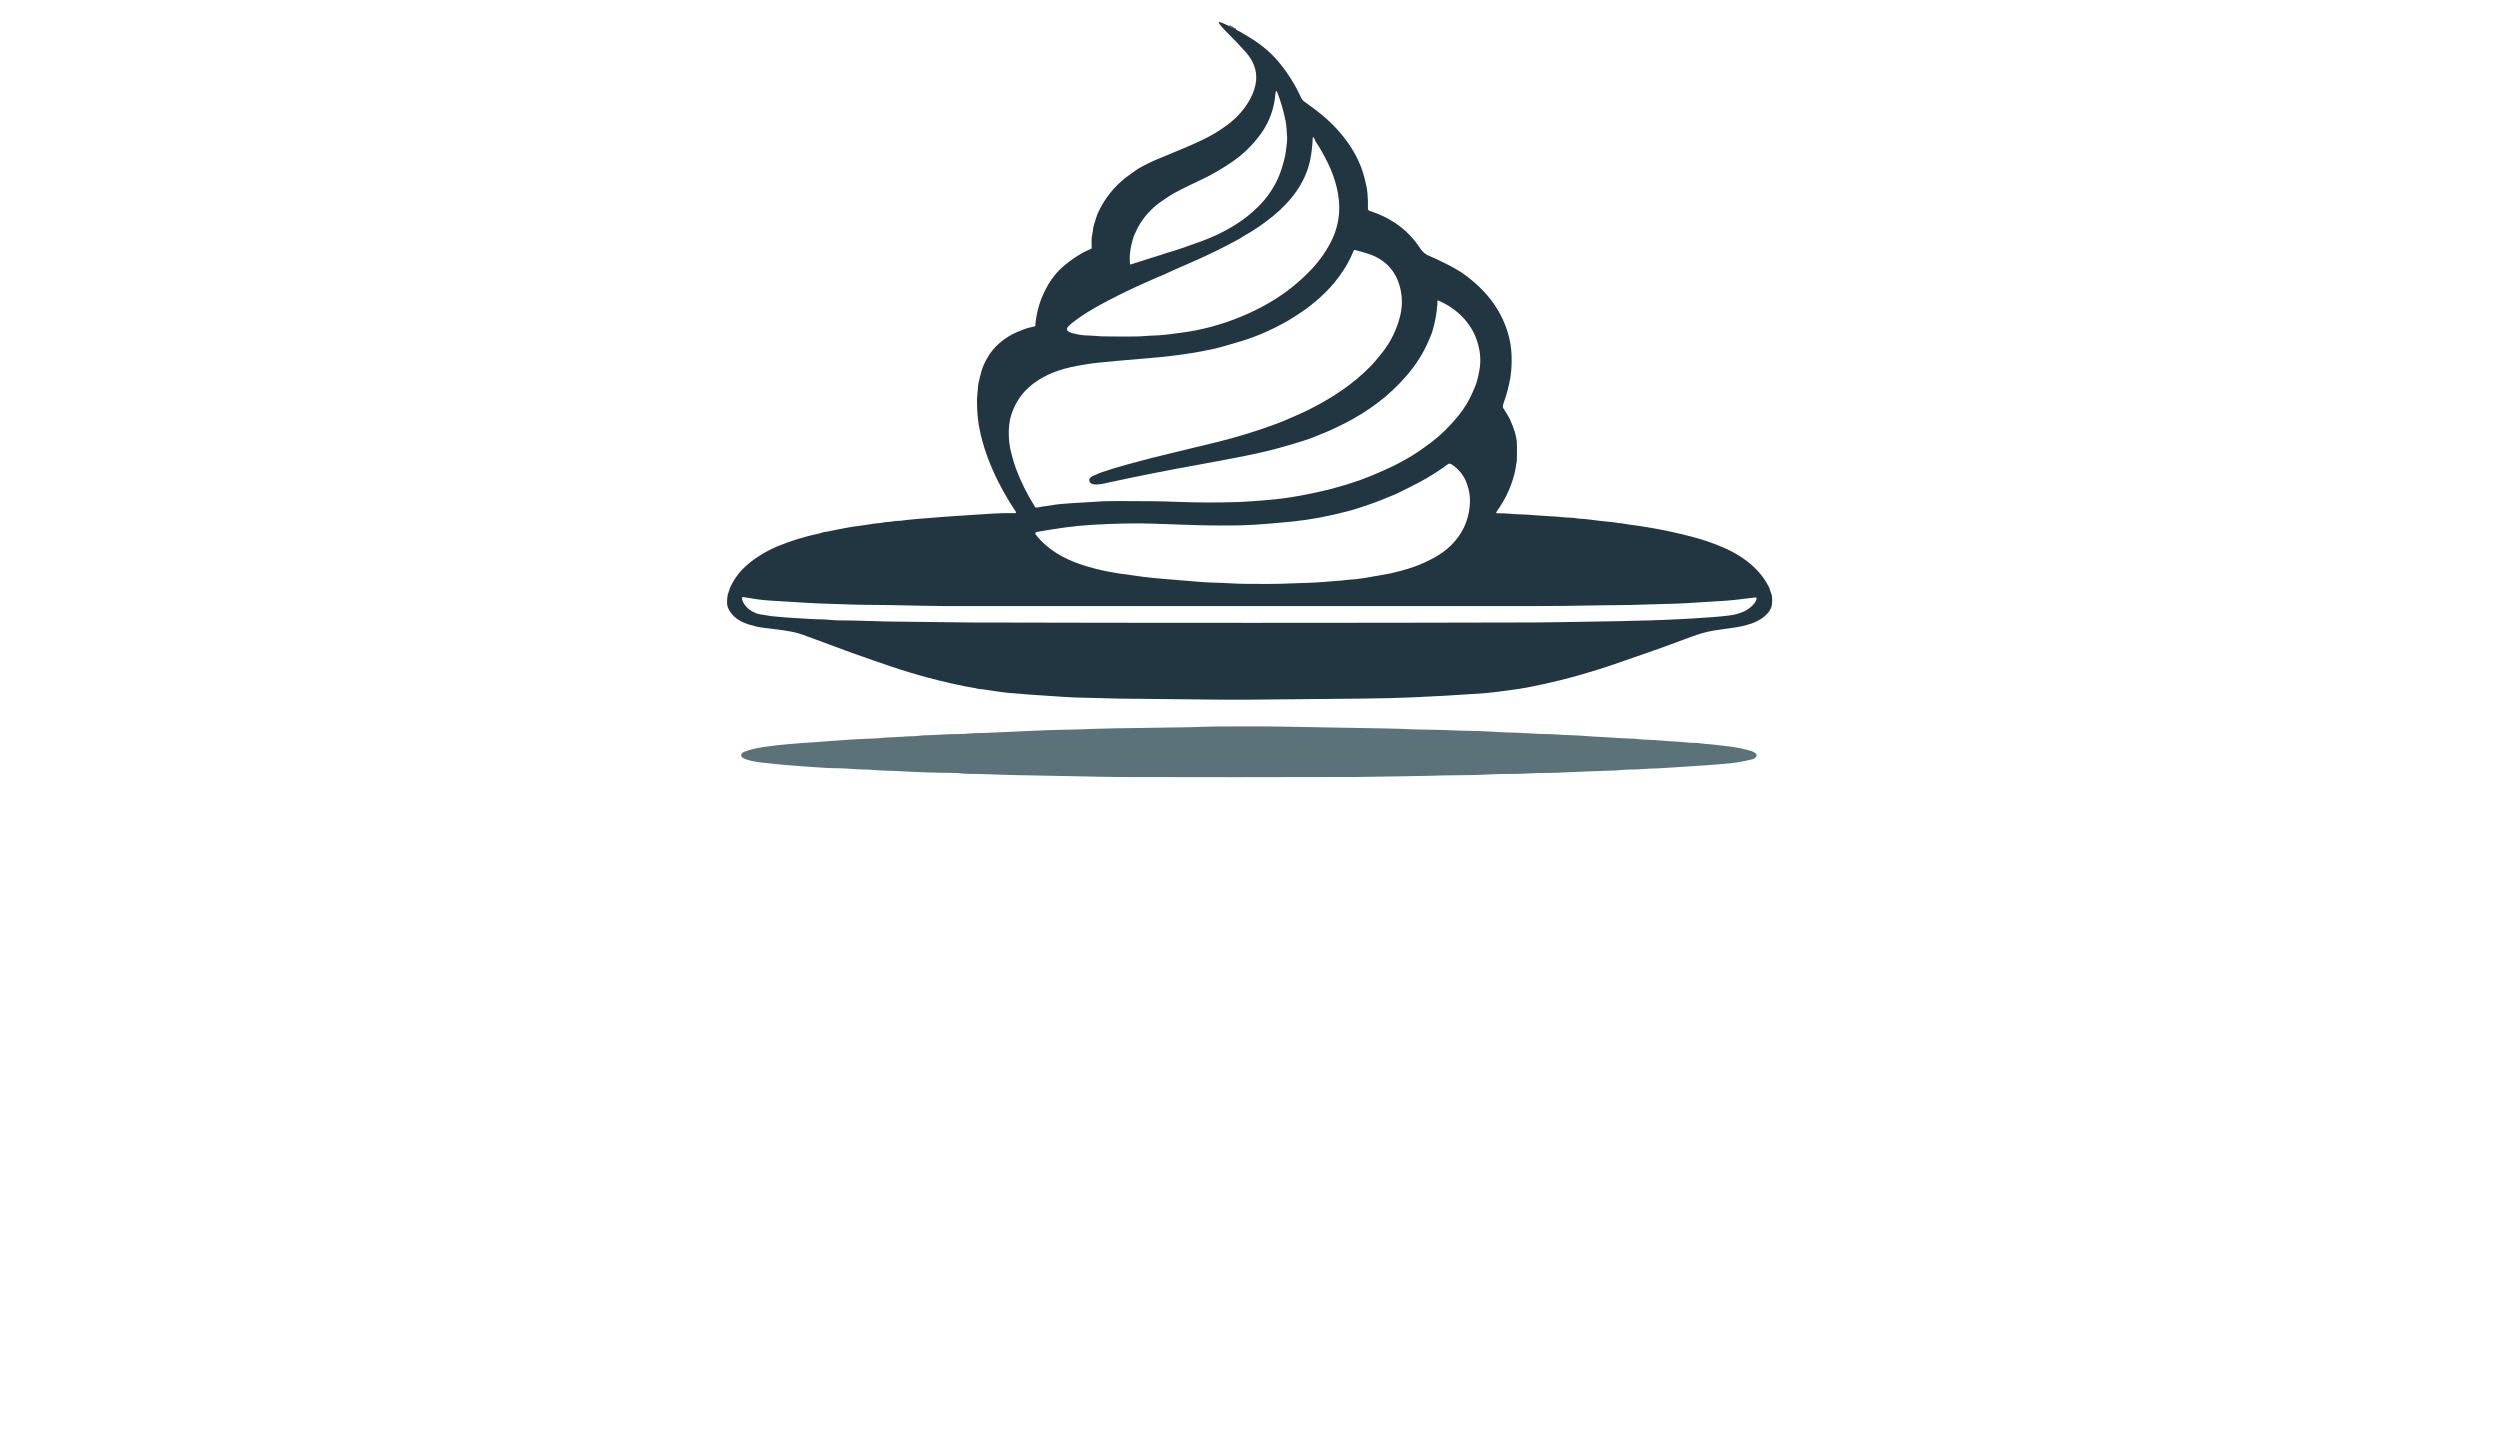 <?xml version="1.0" encoding="utf-8"?>
<svg xmlns="http://www.w3.org/2000/svg" width="490pt" height="280pt" viewBox="0 0 490 280" version="1.1" xmlns:xlink="http://www.w3.org/1999/xlink">
	<g id="surface2">
		<path vector-effect="non-scaling-stroke" d="M 240.887 5.102 Q 241.16 5.424 241.638 5.491" style="fill:none;stroke-width:0.50;stroke:#3f545d;"/>
		<path vector-effect="non-scaling-stroke" d="M 241.638 5.491 Q 241.856 5.771 242.248 5.797" style="fill:none;stroke-width:0.50;stroke:#3f545d;"/>
		<path d="M 240.887 5.102 Q 241.16 5.424 241.638 5.491 Q 241.856 5.771 242.248 5.797 Q 242.843 6.074 244.832 7.279 Q 248.273 9.365 250.543 12.055 Q 253.27 15.288 255.027 19.171 Q 255.218 19.595 255.558 19.846 Q 256.413 20.476 257.319 21.134 C 261.927 24.484 265.989 29.152 267.445 34.88 Q 267.93 36.783 268.019 37.804 Q 268.17 39.529 268.108 40.769 Q 268.086 41.206 268.43 41.319 Q 271.25 42.241 273.392 43.658 C 275.457 45.022 277.104 46.74 278.402 48.729 Q 279.015 49.666 279.913 50.055 Q 283.607 51.659 285.955 53.09 Q 287.293 53.905 289.02 55.394 Q 292.707 58.574 294.59 62.703 Q 295.884 65.542 296.194 68.524 C 296.348 70.005 296.324 72.29 296.034 73.989 Q 295.601 76.523 294.731 78.921 Q 294.582 79.332 294.56 79.745 Q 294.556 79.86 294.618 79.953 Q 295.566 81.373 295.975 82.26 Q 297.148 84.809 297.308 86.642 Q 297.352 87.123 297.306 90.174 C 297.302 90.555 297.159 90.921 297.124 91.334 Q 297.096 91.657 297.068 91.8 Q 296.179 96.347 293.348 100.257 Q 293.09 100.612 293.53 100.601 C 295.159 100.556 296.715 100.82 298.213 100.822 Q 298.988 100.824 300.881 100.993 Q 302.046 101.095 305.281 101.276 Q 305.79 101.305 306.432 101.382 C 307.298 101.489 308.153 101.421 308.988 101.586 C 309.568 101.701 310.133 101.657 310.871 101.755 Q 313.639 102.116 316.418 102.378 C 316.634 102.4 316.926 102.504 317.206 102.516 C 317.963 102.551 318.668 102.729 319.225 102.8 Q 326.416 103.715 333.112 105.618 C 334.235 105.938 335.757 106.505 336.525 106.797 C 340.745 108.405 344.671 111.002 346.692 115.03 C 346.885 115.417 346.965 115.839 347.127 116.237 Q 347.304 116.67 347.324 117.081 C 347.363 117.932 347.395 118.793 346.932 119.55 C 346.123 120.877 344.697 121.721 343.236 122.228 Q 341.678 122.766 339.728 123.039 Q 337.488 123.355 337.157 123.4 Q 335.57 123.621 334.599 123.844 Q 332.969 124.221 329.976 125.37 Q 325.676 127.021 315.535 130.486 C 314.128 130.966 312.979 131.3 311.412 131.782 Q 306.045 133.429 299.819 134.652 Q 298.014 135.007 295.768 135.299 C 294.333 135.487 292.16 135.792 290.316 135.92 Q 282.984 136.42 276.541 136.697 Q 272.968 136.853 267.106 136.926 Q 263.574 136.972 244.345 137.138 Q 241.75 137.16 240.017 137.141 Q 230.216 137.041 219.241 136.926 C 216.726 136.9 214.116 136.758 211.63 136.732 Q 210.541 136.719 208.347 136.582 Q 200.77 136.104 197.422 135.779 Q 196.42 135.682 192.572 135.1 Q 192.551 135.096 191.908 135.046 C 191.523 135.018 191.265 134.844 190.904 134.842 Q 190.791 134.842 189.709 134.63 Q 181.949 133.107 174.614 130.622 Q 171.243 129.482 167.023 127.98 Q 165.674 127.499 159.693 125.27 Q 158.238 124.727 157.489 124.457 Q 156.355 124.045 155.232 123.827 Q 153.341 123.459 151.079 123.217 Q 149.147 123.011 148.381 122.838 Q 146.894 122.5 145.751 122.022 C 144.377 121.446 143.022 120.306 142.574 118.795 C 142.44 118.339 142.479 116.88 142.749 116.237 Q 142.894 115.891 142.988 115.512 Q 143.044 115.276 143.273 114.809 Q 144.15 113.015 145.457 111.654 C 147.324 109.706 150.004 108.055 152.505 107.029 Q 156.327 105.458 160.595 104.553 C 160.857 104.499 161.257 104.315 161.61 104.272 Q 161.948 104.23 162.03 104.213 Q 162.37 104.144 165.395 103.547 Q 166.873 103.254 168.364 103.071 Q 169.771 102.895 170.331 102.794 Q 171.682 102.542 172.301 102.532 Q 172.636 102.527 173.121 102.408 C 173.779 102.246 174.504 102.335 175.155 102.172 C 175.634 102.051 176.177 102.127 176.783 102.034 Q 178.62 101.753 186.145 101.214 Q 190.599 100.896 191.356 100.872 Q 191.397 100.87 194.747 100.655 Q 196.788 100.528 198.972 100.582 C 199.106 100.586 199.188 100.435 199.112 100.324 C 195.643 95.145 192.806 89.11 191.817 83.145 Q 191.503 81.258 191.488 78.479 C 191.484 77.59 191.655 76.651 191.702 75.716 Q 191.735 75.062 192.347 72.796 Q 192.642 71.712 193.432 70.282 C 194.73 67.929 196.899 66.131 199.346 65.077 Q 200.002 64.795 201.112 64.391 C 201.655 64.194 202.335 64.105 202.802 63.964 Q 202.906 63.932 202.915 63.826 Q 203.259 59.506 205.462 55.764 Q 206.808 53.483 208.747 51.912 Q 210.394 50.579 212.249 49.521 Q 212.718 49.255 213.863 48.768 Q 213.969 48.722 213.967 48.608 C 213.948 47.692 213.887 46.677 214.091 45.874 C 214.233 45.312 214.19 44.818 214.378 44.204 Q 214.727 43.065 214.746 43.003 Q 214.971 42.243 215.162 41.821 Q 217.058 37.592 220.767 34.716 Q 221.382 34.24 222.65 33.355 Q 223.821 32.539 226.521 31.338 Q 227.582 30.868 231.973 29.076 Q 233.04 28.639 235.152 27.67 Q 238.203 26.269 240.681 24.387 Q 243.443 22.289 244.975 19.5 Q 246.04 17.565 246.198 15.76 C 246.384 13.665 245.572 11.802 244.189 10.244 Q 242.43 8.261 240.407 6.266 Q 239.671 5.541 239.119 4.844 Q 238.524 4.093 239.42 4.435 Q 240 4.658 240.887 5.102 Z M 228.789 49.545 Q 231.246 48.848 235.606 47.238 Q 240.515 45.422 244.261 42.576 Q 244.683 42.256 245.752 41.31 Q 248.773 38.642 250.418 35.101 Q 251.305 33.195 251.909 30.416 Q 252.006 29.977 252.063 29.422 C 252.156 28.52 252.309 27.726 252.275 26.921 Q 252.188 24.809 251.991 23.809 Q 251.407 20.822 250.299 17.968 Q 250.212 17.745 250.067 17.944 Q 250.013 18.02 249.994 18.277 Q 249.643 22.744 247.141 26.204 Q 244.901 29.301 241.96 31.398 Q 238.781 33.664 235.338 35.277 Q 230.586 37.506 229.278 38.363 Q 227.961 39.226 227.381 39.648 Q 224.628 41.659 223.015 44.589 C 222.829 44.926 222.704 45.338 222.529 45.638 Q 222.338 45.961 222.187 46.428 C 221.63 48.125 221.28 50.016 221.485 51.769 C 221.492 51.821 221.542 51.854 221.591 51.839 Q 223.171 51.347 225.039 50.741 Q 225.829 50.486 226.11 50.408 C 227.028 50.159 228.287 49.688 228.789 49.545 Z M 257.878 27.773 C 257.715 27.535 257.683 27.297 257.585 27.092 Q 257.527 26.966 257.428 26.923 Q 257.302 26.869 257.296 27.005 Q 257.2 29.494 256.754 31.543 C 255.802 35.906 252.985 39.51 249.533 42.336 Q 246.702 44.654 243.718 46.296 C 243.482 46.428 243.226 46.647 243.029 46.753 Q 238.87 49.025 234.641 50.921 C 232.529 51.869 230.38 52.756 228.289 53.75 Q 227.664 54.048 227.192 54.206 Q 227.026 54.263 226.645 54.431 Q 221.817 56.559 219.315 57.829 C 216.698 59.154 213.907 60.565 211.364 62.38 Q 209.686 63.577 209.247 64.144 C 209.011 64.447 209.113 64.83 209.474 65.012 Q 209.894 65.222 210.182 65.295 C 211.134 65.542 212.093 65.741 213.119 65.754 C 214.203 65.769 215.292 65.914 216.326 65.932 Q 219.542 65.981 222.611 65.951 C 223.996 65.938 224.896 65.789 226.227 65.763 Q 227.394 65.741 228.926 65.551 Q 229.454 65.486 231.62 65.2 Q 237.485 64.428 243.161 62.099 Q 248.161 60.049 252.093 57.167 Q 254.536 55.375 256.741 53.111 Q 259.159 50.631 260.739 47.649 Q 262.256 44.784 262.468 41.637 C 262.68 38.482 261.736 35.006 260.345 32.126 Q 259.135 29.619 257.878 27.773 Z M 213.712 93.633 Q 213.976 93.377 214.047 93.351 C 214.636 93.144 215.199 92.817 215.744 92.626 Q 217.787 91.91 220.882 91.053 Q 225.833 89.681 231.018 88.467 Q 234.451 87.662 238.641 86.623 Q 244.531 85.162 250.132 83.08 Q 251.106 82.719 252.021 82.323 Q 253.253 81.788 253.885 81.516 Q 258.934 79.341 263.407 76.22 C 265.082 75.051 266.924 73.502 268.374 72.045 Q 269.523 70.89 270.914 69.119 Q 273.457 65.886 274.438 61.883 Q 275.106 59.151 274.416 56.364 C 273.622 53.152 271.531 50.921 268.493 49.856 Q 267.138 49.382 265.627 49.012 C 265.489 48.98 265.348 49.051 265.296 49.183 C 263.916 52.672 261.448 55.886 258.629 58.405 Q 258.12 58.859 256.941 59.822 Q 256.183 60.439 255.162 61.116 C 254.419 61.61 253.365 62.333 252.456 62.852 Q 247.901 65.453 243.471 66.81 Q 239.353 68.07 237.79 68.401 Q 235.306 68.927 233.635 69.197 Q 229.82 69.818 225.119 70.204 Q 218.005 70.79 215.22 71.091 Q 212.682 71.366 209.968 71.948 C 206.847 72.619 203.776 73.913 201.448 76.101 Q 199.266 78.155 198.238 81.223 C 197.487 83.466 197.615 86.56 198.208 88.811 Q 198.738 90.817 199.11 91.806 Q 200.597 95.756 202.863 99.353 C 202.932 99.463 203.062 99.517 203.19 99.493 Q 204.276 99.283 205.393 99.138 Q 205.78 99.088 206.96 98.894 Q 208.161 98.697 215.993 98.264 Q 217.726 98.169 225.959 98.24 Q 228.134 98.26 230.285 98.348 Q 236.535 98.604 242.828 98.392 Q 244.834 98.325 248.788 97.974 Q 251.762 97.71 254.413 97.225 Q 258.15 96.543 261.176 95.76 Q 263.751 95.091 266.378 94.169 Q 266.383 94.167 266.833 94.007 Q 268.631 93.364 271.438 92.098 Q 273.258 91.278 274.286 90.715 Q 274.847 90.406 275.507 90.045 Q 277.686 88.854 280.655 86.597 Q 283.28 84.604 285.789 81.546 C 286.951 80.128 287.94 78.536 288.647 76.856 Q 288.946 76.146 289.05 75.919 Q 289.258 75.465 289.405 74.969 Q 289.678 74.06 289.935 72.74 C 290.392 70.401 290.071 68.146 289.176 65.949 C 287.879 62.77 285.04 60.203 281.893 58.911 C 281.815 58.879 281.731 58.937 281.733 59.022 Q 281.742 59.35 281.716 59.718 Q 281.53 62.19 280.807 64.741 C 280.577 65.546 280.309 66.077 279.913 67.003 Q 278.491 70.329 275.795 73.513 C 272.382 77.542 268.075 80.715 263.346 83.085 C 261.94 83.79 260.265 84.6 258.54 85.247 Q 258.161 85.387 257.611 85.63 Q 256.317 86.203 251.429 87.599 Q 248.135 88.538 244.005 89.361 Q 239.329 90.291 234.836 91.096 Q 226.203 92.641 217.406 94.546 C 216.343 94.778 213.446 95.611 213.489 93.996 Q 213.493 93.845 213.712 93.633 Z M 274.468 111.911 Q 278.379 110.9 281.53 109.057 Q 283.637 107.825 285.077 106.172 Q 288.02 102.796 288.113 98.279 Q 288.148 96.5 287.444 94.617 C 286.892 93.137 285.862 91.912 284.564 91.053 Q 284.111 90.754 283.86 90.938 Q 281.058 93.009 278.017 94.615 Q 275.834 95.767 273.605 96.823 Q 273.306 96.965 272.429 97.318 C 271.062 97.87 269.828 98.385 267.785 99.088 Q 265.872 99.749 264.258 100.175 Q 258.542 101.69 253.48 102.203 Q 247.113 102.845 243.532 102.954 C 240.928 103.032 236.808 103.016 233.581 102.895 Q 230.581 102.783 225.628 102.629 Q 220.728 102.475 214.043 102.867 C 210.424 103.079 207.222 103.56 203.179 104.269 C 202.952 104.311 202.85 104.575 202.991 104.756 C 205.243 107.663 208.399 109.479 211.905 110.647 Q 214.48 111.506 217.257 112.039 Q 218.356 112.251 219.326 112.404 Q 219.395 112.415 224.143 113.067 Q 226.134 113.342 235.124 114.043 Q 236.866 114.179 237.775 114.192 C 240.036 114.22 242.183 114.439 244.382 114.437 C 246.442 114.437 250.325 114.506 253.303 114.335 Q 254.255 114.281 256.384 114.233 C 258.562 114.183 260.782 113.935 262.987 113.774 Q 263.141 113.764 264.294 113.638 Q 264.812 113.58 265.604 113.523 Q 266.991 113.426 272.477 112.396 Q 272.88 112.32 274.468 111.911 Z M 341.862 119.823 C 342.667 119.46 344.253 118.317 344.285 117.231 C 344.288 117.148 344.216 117.083 344.134 117.092 C 342.217 117.287 340.288 117.603 338.347 117.735 Q 335.566 117.923 330.556 118.222 C 327.979 118.375 324.955 118.38 322.075 118.499 C 318.346 118.65 315.258 118.59 311.542 118.678 Q 307.03 118.784 301.046 118.787 Q 265.502 118.793 184.721 118.784 Q 182.741 118.784 180.397 118.722 Q 174.636 118.566 168.977 118.542 C 167.276 118.533 165.187 118.408 163.134 118.365 Q 159.599 118.289 150.893 117.713 C 148.952 117.585 147.796 117.378 145.682 117.025 C 145.524 116.999 145.39 117.137 145.422 117.293 C 145.801 119.109 147.677 120.295 149.367 120.468 C 149.919 120.527 150.655 120.7 151.114 120.752 Q 153.808 121.05 156.516 121.178 C 157.749 121.236 159.439 121.388 160.913 121.392 C 162.103 121.396 163.09 121.58 164.205 121.589 Q 167.377 121.611 169.355 121.684 Q 172.288 121.793 173.682 121.812 Q 187.521 122.002 190.456 122.009 Q 245.562 122.15 300.665 122.002 Q 303.219 121.996 317.799 121.743 C 319.443 121.715 321.573 121.609 323.497 121.591 C 325.098 121.576 326.775 121.455 328.258 121.401 Q 328.948 121.377 331.666 121.226 Q 336.183 120.977 339.033 120.62 Q 340.503 120.436 341.862 119.823 Z" style="fill:#223642;"/>
		<path d="M 241.638 5.491 Q 241.16 5.424 240.887 5.102 Q 241.359 5.212 241.638 5.491 Z" style="fill:#5b7278;"/>
		<path d="M 242.248 5.797 Q 241.856 5.771 241.638 5.491 Q 241.989 5.567 242.248 5.797 Z" style="fill:#5b7278;"/>
		<path d="M 149.556 146.431 C 152.798 145.931 156.176 145.702 159.565 145.477 C 162.744 145.263 167.206 144.862 170.868 144.758 Q 172.063 144.724 173.257 144.596 C 174.149 144.501 175.311 144.529 176.43 144.425 Q 177.553 144.323 179.256 144.289 C 179.836 144.276 180.659 144.12 181.278 144.114 Q 183.005 144.09 184.303 143.99 C 185.712 143.882 186.684 143.895 188.58 143.865 Q 189.084 143.856 190.378 143.737 C 191.183 143.661 192.124 143.696 192.791 143.666 Q 202.854 143.22 204.363 143.153 C 207.983 142.993 210.927 143.036 214.318 142.856 Q 215.214 142.809 218.644 142.752 Q 222.76 142.687 233.144 142.534 C 234.832 142.508 236.608 142.397 238.195 142.393 C 241.98 142.382 246.996 142.335 251.431 142.421 Q 260.351 142.594 271.936 142.783 Q 274.252 142.819 276.266 142.921 C 279.06 143.062 282.027 142.986 285.085 143.163 C 286.737 143.261 289.26 143.22 291.322 143.354 Q 294.036 143.531 298.258 143.659 C 299.951 143.709 301.425 143.878 303.281 143.884 Q 304.357 143.886 306.171 144.027 C 307.279 144.111 308.763 144.101 310.029 144.202 Q 312.369 144.391 314.777 144.499 Q 316.078 144.559 317.069 144.639 C 318.647 144.771 319.874 144.7 321.402 144.895 C 322.194 144.996 323.231 144.96 324.122 145.038 Q 326.749 145.265 329.383 145.408 C 330.214 145.451 331.218 145.637 332.026 145.598 Q 332.614 145.57 333.463 145.717 C 334.053 145.819 334.835 145.83 335.393 145.897 Q 335.536 145.912 338.94 146.301 Q 340.974 146.533 343.19 147.184 Q 343.563 147.295 343.967 147.55 C 344.718 148.024 344.052 148.673 343.472 148.818 C 341.916 149.206 340.583 149.452 339.089 149.608 Q 335.793 149.95 327.295 150.459 Q 324.676 150.615 324.657 150.615 C 322.928 150.606 321.441 150.851 319.595 150.831 C 318.573 150.822 317.586 150.978 316.571 151.011 Q 310.834 151.192 305.101 151.459 C 303.662 151.524 301.678 151.463 300.126 151.569 Q 297.806 151.727 295.48 151.695 C 293.123 151.662 290.381 151.909 288.21 151.92 Q 283.655 151.939 279.019 152.08 C 276.069 152.168 273.115 152.16 270.099 152.225 Q 267.486 152.283 265.77 152.288 Q 241.363 152.363 219.999 152.298 Q 217.904 152.292 215.668 152.242 Q 205.373 152.013 198.805 151.913 C 196.044 151.872 192.603 151.666 189.536 151.673 C 188.893 151.673 187.993 151.506 187.227 151.502 Q 181.665 151.463 175.74 151.123 C 174.675 151.06 172.693 151.063 171.23 150.92 C 169.996 150.799 168.739 150.848 167.531 150.747 Q 166.118 150.628 165.01 150.599 Q 162.958 150.55 162.489 150.537 Q 162.209 150.528 161.842 150.506 Q 153.503 149.983 149.253 149.461 C 148.463 149.366 146.612 149.126 145.53 148.507 C 145.24 148.34 145.171 147.951 145.39 147.697 C 145.513 147.555 145.669 147.435 145.851 147.362 Q 147.307 146.778 149.556 146.431 Z" style="fill:#5b7278;"/>
	</g>
	<g id="surface4">
	</g>
</svg>
